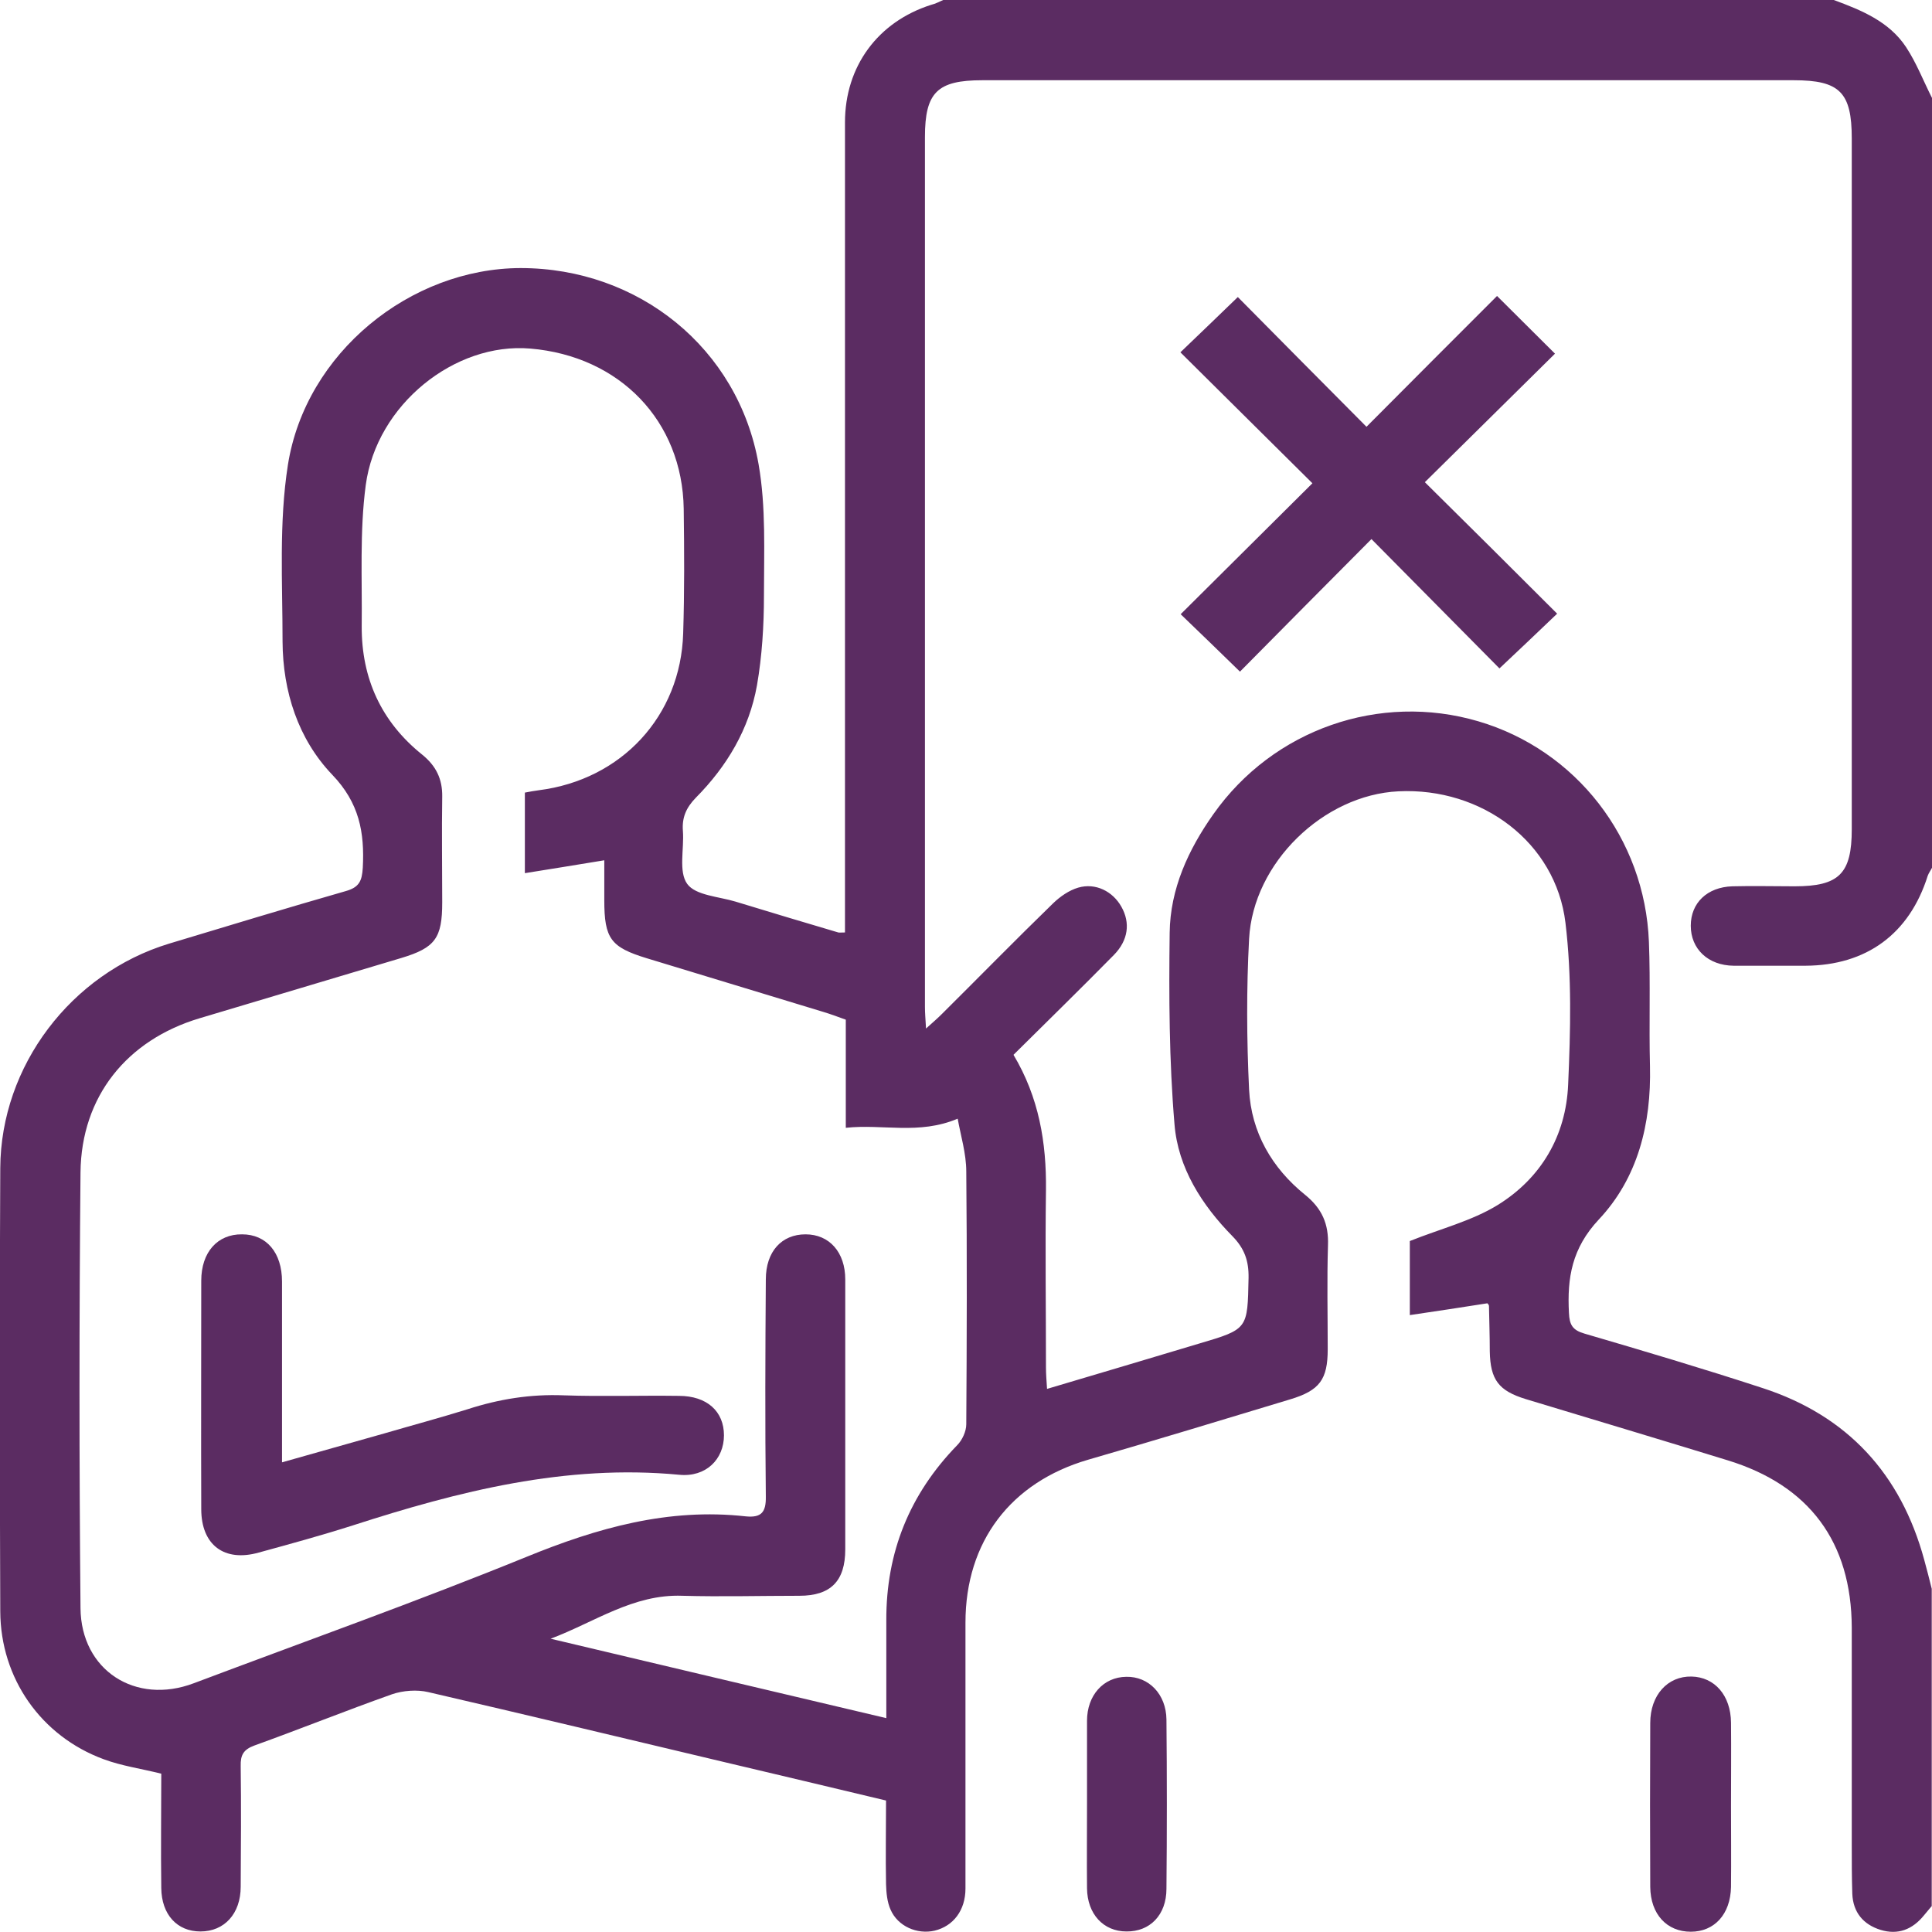 <?xml version="1.0" encoding="UTF-8"?>
<svg id="Layer_1" data-name="Layer 1" xmlns="http://www.w3.org/2000/svg" viewBox="0 0 72 72">
  <defs>
    <style>
      .cls-1 {
        fill: #5b2c62;
      }
    </style>
  </defs>
  <path class="cls-1" d="M72,71.02c-.1,.12-.2,.24-.3,.36-.43,.53-.97,.74-1.62,.54-.64-.2-1.02-.65-1.05-1.34-.02-.61-.02-1.22-.02-1.83,0-2.7,0-5.39,0-8.09-.01-3.2-1.59-5.31-4.63-6.24-2.5-.77-5.01-1.52-7.52-2.28-1.01-.31-1.32-.72-1.34-1.78,0-.56-.02-1.12-.03-1.69,0-.04-.04-.08-.06-.1-.94,.15-1.88,.29-2.89,.44v-2.76c1.15-.46,2.31-.75,3.27-1.34,1.62-1,2.55-2.58,2.63-4.49,.09-2.01,.14-4.04-.1-6.03-.36-3-3.12-5.05-6.22-4.9-2.79,.13-5.42,2.66-5.57,5.5-.1,1.87-.09,3.75,0,5.62,.08,1.59,.85,2.92,2.09,3.92,.63,.51,.88,1.09,.85,1.88-.04,1.29-.01,2.58-.01,3.87,0,1.13-.3,1.54-1.4,1.87-2.51,.76-5.01,1.52-7.53,2.25-2.88,.84-4.57,3.05-4.57,6.07,0,3.3,0,6.61,0,9.91,0,.81-.45,1.4-1.15,1.57-.65,.15-1.37-.16-1.64-.78-.13-.29-.16-.63-.17-.95-.02-1.03,0-2.06,0-3.12-2.06-.49-4.06-.97-6.06-1.44-3.66-.87-7.33-1.75-11-2.6-.42-.1-.94-.06-1.35,.08-1.72,.61-3.41,1.29-5.13,1.91-.41,.15-.52,.36-.51,.76,.02,1.5,.01,3,0,4.5,0,1.01-.61,1.67-1.5,1.67-.87,0-1.45-.63-1.46-1.62-.02-1.43,0-2.85,0-4.26-.76-.19-1.48-.29-2.15-.54C1.53,64.7,.02,62.55,.01,60.05c-.02-5.51-.03-11.02,0-16.52,.02-3.81,2.64-7.25,6.28-8.36,2.19-.66,4.39-1.33,6.59-1.96,.5-.14,.61-.37,.64-.87,.07-1.32-.13-2.42-1.14-3.47-1.27-1.33-1.84-3.1-1.85-4.96,0-2.2-.14-4.43,.2-6.59,.66-4.17,4.56-7.32,8.67-7.33,4.39,0,8.11,2.98,8.87,7.31,.28,1.6,.2,3.27,.2,4.9,0,1.11-.07,2.25-.26,3.34-.29,1.63-1.12,3.02-2.28,4.19-.36,.37-.52,.74-.48,1.24,.05,.67-.17,1.51,.16,1.97,.31,.43,1.17,.47,1.8,.66,1.27,.39,2.55,.77,3.83,1.15,.04,.01,.09,0,.25,0,0-.29,0-.58,0-.87,0-9.77,0-19.55,0-29.32,0-2.09,1.23-3.75,3.21-4.38C34.87,.14,35.01,.06,35.15,0c11.06,0,22.13,0,33.19,0,1.03,.38,2.06,.8,2.69,1.75,.39,.59,.65,1.27,.97,1.9v28.69c-.05,.1-.12,.19-.16,.3-.68,2.16-2.28,3.34-4.56,3.35-.89,0-1.78,0-2.67,0-.96-.01-1.6-.63-1.6-1.49,0-.85,.61-1.44,1.55-1.47,.77-.02,1.55,0,2.32,0,1.66,0,2.13-.47,2.13-2.13,0-8.58,0-17.16,0-25.74,0-1.72-.45-2.17-2.16-2.17-10.08,0-20.16,0-30.24,0-1.68,0-2.14,.45-2.14,2.12,0,10.81,0,21.61,0,32.42,0,.22,.02,.44,.04,.8,.27-.24,.44-.39,.6-.55,1.38-1.37,2.74-2.76,4.14-4.12,.26-.25,.59-.48,.93-.58,.65-.19,1.29,.14,1.61,.71,.34,.6,.26,1.25-.28,1.8-1.23,1.25-2.49,2.48-3.74,3.72,.95,1.59,1.23,3.27,1.21,5.04-.03,2.2,0,4.41,0,6.61,0,.24,.02,.49,.04,.8,1.95-.58,3.81-1.13,5.67-1.69,1.83-.54,1.8-.54,1.84-2.45,.01-.63-.15-1.09-.6-1.55-1.14-1.16-2.03-2.55-2.16-4.17-.2-2.37-.21-4.76-.18-7.14,.02-1.63,.69-3.09,1.63-4.42,2.23-3.16,6.19-4.54,9.87-3.46,3.64,1.07,6.21,4.36,6.36,8.22,.06,1.54,0,3.09,.04,4.64,.05,2.14-.45,4.16-1.91,5.71-1,1.07-1.18,2.17-1.11,3.48,.02,.44,.13,.64,.58,.77,2.22,.65,4.44,1.31,6.64,2.03,3.16,1.03,5.15,3.2,6.02,6.4,.1,.36,.19,.72,.28,1.08v11.81ZM19.55,29.54c.21-.04,.37-.07,.53-.09,3.08-.39,5.29-2.76,5.38-5.85,.05-1.55,.04-3.09,.02-4.64-.05-3.27-2.38-5.69-5.72-5.97-2.81-.24-5.73,2.09-6.13,5.09-.23,1.73-.13,3.51-.15,5.26-.01,1.94,.73,3.56,2.25,4.78,.52,.42,.76,.91,.75,1.57-.02,1.31,0,2.63,0,3.94,0,1.33-.26,1.69-1.52,2.07-2.51,.75-5.02,1.5-7.53,2.25-2.7,.81-4.4,2.91-4.43,5.74-.05,5.41-.05,10.83,0,16.24,.02,2.32,2.05,3.62,4.22,2.8,4.14-1.56,8.3-3.04,12.4-4.71,2.64-1.08,5.29-1.83,8.17-1.51,.59,.06,.76-.16,.75-.74-.03-2.7-.02-5.39,0-8.09,0-1.04,.59-1.68,1.48-1.68,.89,0,1.48,.67,1.48,1.68,0,3.35,0,6.7,0,10.06,0,1.18-.54,1.73-1.71,1.73-1.45,0-2.91,.04-4.36,0-1.83-.07-3.28,.99-4.91,1.6,4.13,.98,8.27,1.96,12.51,2.96,0-1.27,0-2.46,0-3.64-.01-2.54,.87-4.71,2.64-6.53,.19-.19,.34-.52,.34-.78,.02-3.14,.03-6.28,0-9.42,0-.67-.21-1.35-.32-1.97-1.45,.61-2.79,.19-4.17,.34v-4.03c-.31-.11-.57-.21-.84-.29-2.19-.67-4.39-1.33-6.58-2-1.34-.41-1.58-.73-1.58-2.16,0-.5,0-1,0-1.49-1.03,.17-1.96,.32-2.96,.48v-3Z"/>
  <path class="cls-1" d="M64.51,67.3c0,1.01,.01,2.01,0,3.02-.02,1.02-.62,1.67-1.5,1.67-.89,0-1.5-.65-1.51-1.67-.01-2.04-.01-4.07,0-6.11,0-1.04,.65-1.75,1.54-1.73,.86,.02,1.46,.7,1.47,1.72,.01,1.03,0,2.06,0,3.09Z"/>
  <path class="cls-1" d="M40.51,67.22c0-1.03,0-2.06,0-3.09,0-.95,.61-1.63,1.46-1.64,.84-.02,1.49,.65,1.5,1.59,.02,2.1,.02,4.21,0,6.31,0,.98-.62,1.6-1.49,1.59-.86,0-1.46-.65-1.47-1.61-.01-1.05,0-2.1,0-3.16Z"/>
  <path class="cls-1" d="M50.92,15.91c1.71-1.72,3.32-3.33,4.87-4.88,.73,.73,1.42,1.41,2.16,2.15-1.55,1.53-3.18,3.14-4.85,4.79,1.69,1.67,3.31,3.28,4.93,4.9-.75,.72-1.44,1.37-2.15,2.04-1.53-1.55-3.14-3.17-4.77-4.82-1.71,1.72-3.33,3.35-4.9,4.94-.78-.76-1.47-1.43-2.21-2.14,1.62-1.61,3.24-3.22,4.91-4.88-1.67-1.66-3.3-3.27-4.92-4.88,.75-.72,1.44-1.38,2.14-2.06,1.55,1.57,3.16,3.19,4.81,4.85Z"/>
  <path class="cls-1" d="M10.5,54.5c1.35-.38,2.59-.73,3.82-1.08,1.03-.3,2.07-.58,3.1-.9,1.17-.38,2.35-.57,3.59-.52,1.43,.05,2.86,0,4.29,.02,1.05,0,1.68,.58,1.68,1.47,0,.89-.67,1.57-1.67,1.47-4.22-.4-8.21,.61-12.17,1.89-1.16,.37-2.33,.69-3.5,1.01-1.28,.36-2.14-.28-2.14-1.62-.01-2.84,0-5.67,0-8.51,0-1.07,.61-1.74,1.52-1.73,.91,0,1.49,.68,1.49,1.76,0,1.94,0,3.89,0,5.84,0,.25,0,.51,0,.9Z"/>
</svg>